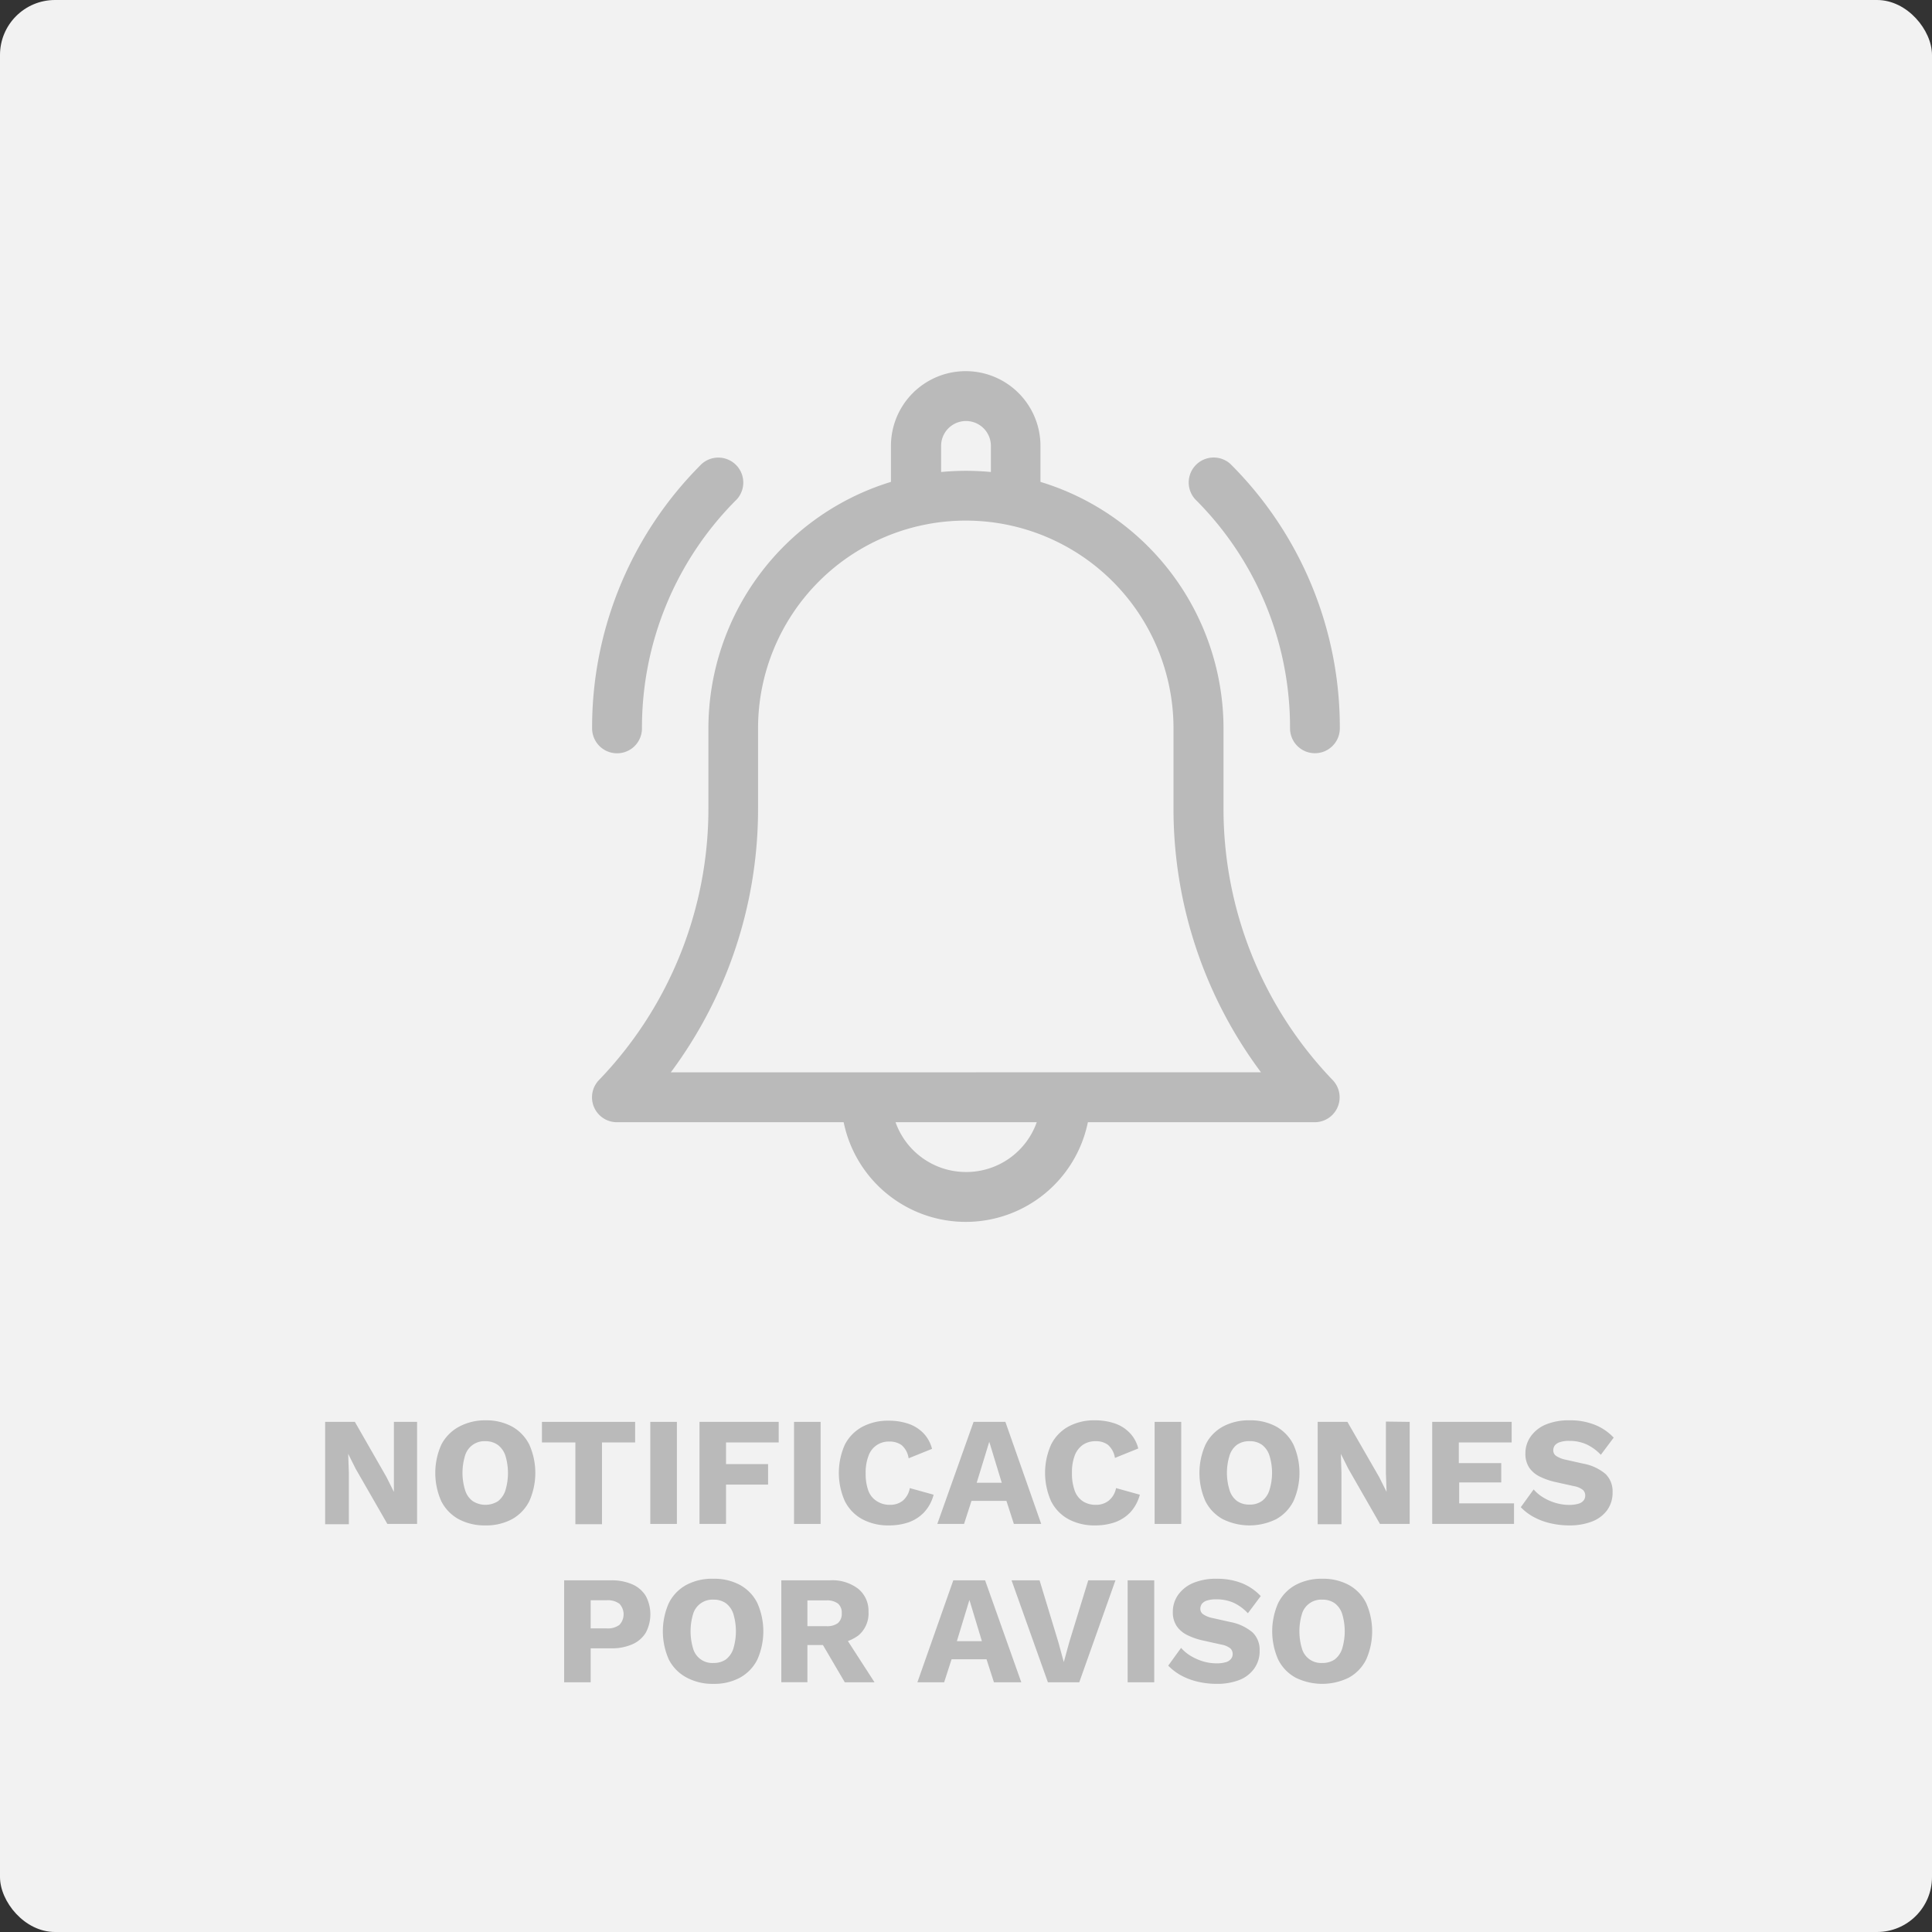 <svg xmlns="http://www.w3.org/2000/svg" viewBox="0 0 259.96 259.96"><rect x="0" y="0" width="259.96" height="259.96" fill="#333333" stroke="none"/><g id="Capa_2" data-name="Capa 2"><g id="Capa_1-2" data-name="Capa 1"><rect width="259.96" height="259.96" rx="7.4" style="fill:#f2f2f2"/><path d="M56.12,191.32v13.73h-4l-4.27-7.43-1-2h0l.09,2.54v6.93H43.75V191.32h4L52,198.74l1,2h0L53,198.25v-6.93Z" style="fill:#bababa"/><path d="M65.31,191.11a7.27,7.27,0,0,1,3.59.84,5.73,5.73,0,0,1,2.32,2.43,9.34,9.34,0,0,1,0,7.61,5.71,5.71,0,0,1-2.32,2.42,7.27,7.27,0,0,1-3.59.84,7.37,7.37,0,0,1-3.6-.84A5.73,5.73,0,0,1,59.38,202a9.34,9.34,0,0,1,0-7.61A5.75,5.75,0,0,1,61.71,192,7.37,7.37,0,0,1,65.31,191.11Zm0,2.81a2.7,2.7,0,0,0-2.72,1.9,7.88,7.88,0,0,0,0,4.71,2.88,2.88,0,0,0,1,1.44A3.18,3.18,0,0,0,67,202a3,3,0,0,0,1-1.44,8.1,8.1,0,0,0,0-4.71,3,3,0,0,0-1-1.42A2.83,2.83,0,0,0,65.31,193.92Z" style="fill:#bababa"/><path d="M85.46,191.32v2.77H81v11H77.42v-11h-4.5v-2.77Z" style="fill:#bababa"/><path d="M91.08,191.32v13.73H87.5V191.32Z" style="fill:#bababa"/><path d="M104.78,194.09H97.69V197h5.66v2.76H97.69v5.29H94.12V191.32h10.66Z" style="fill:#bababa"/><path d="M110.42,191.32v13.73h-3.58V191.32Z" style="fill:#bababa"/><path d="M125.62,201.12a5.43,5.43,0,0,1-1.27,2.36,5.28,5.28,0,0,1-2.08,1.35,8,8,0,0,1-2.66.42,7.34,7.34,0,0,1-3.6-.84,5.67,5.67,0,0,1-2.33-2.42,9.34,9.34,0,0,1,0-7.61A5.7,5.7,0,0,1,116,192a7.31,7.31,0,0,1,3.58-.84,8.21,8.21,0,0,1,2.64.41,5.1,5.1,0,0,1,2,1.24,4.71,4.71,0,0,1,1.19,2.14l-3.15,1.27a2.87,2.87,0,0,0-.94-1.77,2.74,2.74,0,0,0-1.66-.48,2.85,2.85,0,0,0-2.79,1.9,6.23,6.23,0,0,0-.39,2.36,6.67,6.67,0,0,0,.36,2.35A2.81,2.81,0,0,0,118,202a3.13,3.13,0,0,0,1.78.48,2.68,2.68,0,0,0,1.69-.55,2.87,2.87,0,0,0,.95-1.7Z" style="fill:#bababa"/><path d="M140.1,205.05h-3.68l-1-3.1h-4.7l-1,3.1h-3.6L131,191.32h4.28Zm-8.68-5.54h3.37L133.11,194Z" style="fill:#bababa"/><path d="M153.37,201.12a5.65,5.65,0,0,1-1.27,2.36,5.43,5.43,0,0,1-2.08,1.35,8.13,8.13,0,0,1-2.67.42,7.3,7.3,0,0,1-3.59-.84,5.61,5.61,0,0,1-2.33-2.42,9.34,9.34,0,0,1,0-7.61,5.64,5.64,0,0,1,2.33-2.43,7.25,7.25,0,0,1,3.57-.84,8.21,8.21,0,0,1,2.64.41,5,5,0,0,1,2,1.24,4.62,4.62,0,0,1,1.19,2.14l-3.14,1.27a2.92,2.92,0,0,0-.95-1.77,2.71,2.71,0,0,0-1.65-.48,3,3,0,0,0-1.7.48,3.08,3.08,0,0,0-1.1,1.42,6.24,6.24,0,0,0-.38,2.36,6.69,6.69,0,0,0,.35,2.35A2.86,2.86,0,0,0,145.7,202a3.13,3.13,0,0,0,1.78.48,2.68,2.68,0,0,0,1.69-.55,2.87,2.87,0,0,0,1-1.7Z" style="fill:#bababa"/><path d="M158.94,191.32v13.73h-3.58V191.32Z" style="fill:#bababa"/><path d="M168.13,191.11a7.27,7.27,0,0,1,3.59.84,5.73,5.73,0,0,1,2.32,2.43,9.34,9.34,0,0,1,0,7.61,5.71,5.71,0,0,1-2.32,2.42,8.11,8.11,0,0,1-7.19,0A5.67,5.67,0,0,1,162.2,202a9.34,9.34,0,0,1,0-7.61,5.7,5.7,0,0,1,2.33-2.43A7.31,7.31,0,0,1,168.13,191.11Zm0,2.81a2.83,2.83,0,0,0-1.68.48,2.86,2.86,0,0,0-1,1.42,7.88,7.88,0,0,0,0,4.71,2.88,2.88,0,0,0,1,1.44,2.83,2.83,0,0,0,1.68.48,2.79,2.79,0,0,0,1.67-.48,2.92,2.92,0,0,0,1-1.44,7.88,7.88,0,0,0,0-4.71,2.91,2.91,0,0,0-1-1.42A2.79,2.79,0,0,0,168.13,193.92Z" style="fill:#bababa"/><path d="M189.68,191.32v13.73h-4l-4.26-7.43-1-2h0l.08,2.54v6.93H177.3V191.32h4l4.27,7.42,1,2h0l-.09-2.53v-6.93Z" style="fill:#bababa"/><path d="M192.71,205.05V191.32H203.4v2.77h-7.11v2.78H202v2.6h-5.66v2.81h7.38v2.77Z" style="fill:#bababa"/><path d="M211.2,191.11a8.86,8.86,0,0,1,3.38.6,7.08,7.08,0,0,1,2.55,1.73l-1.73,2.31a6.37,6.37,0,0,0-1.92-1.4,5.5,5.5,0,0,0-2.34-.47,3.66,3.66,0,0,0-1.25.17,1.39,1.39,0,0,0-.69.45,1.13,1.13,0,0,0-.2.67.89.89,0,0,0,.4.74,3.68,3.68,0,0,0,1.32.51l2.31.52a6.39,6.39,0,0,1,3,1.39,3.23,3.23,0,0,1,.95,2.43,4,4,0,0,1-.75,2.47,4.54,4.54,0,0,1-2.05,1.51,8.28,8.28,0,0,1-3,.51,11.19,11.19,0,0,1-2.62-.3,9,9,0,0,1-2.25-.86,6.93,6.93,0,0,1-1.68-1.29l1.73-2.39a5.37,5.37,0,0,0,1.27,1.07,7,7,0,0,0,1.67.74,6.4,6.4,0,0,0,1.84.27,4.28,4.28,0,0,0,1.22-.15,1.35,1.35,0,0,0,.71-.43,1.06,1.06,0,0,0,.23-.69,1,1,0,0,0-.31-.74,2.67,2.67,0,0,0-1.19-.51l-2.53-.56a9.3,9.3,0,0,1-2.07-.72,3.68,3.68,0,0,1-1.43-1.2,3.36,3.36,0,0,1-.52-1.91,3.89,3.89,0,0,1,.71-2.29,4.68,4.68,0,0,1,2-1.6A8.06,8.06,0,0,1,211.2,191.11Z" style="fill:#bababa"/><path d="M82.21,212.64a6.9,6.9,0,0,1,2.87.54,4,4,0,0,1,1.81,1.56,5.25,5.25,0,0,1,0,4.95,4,4,0,0,1-1.81,1.56,6.9,6.9,0,0,1-2.87.54H79.48v4.57H75.91V212.64Zm-.56,6.47a2.62,2.62,0,0,0,1.69-.47,2.07,2.07,0,0,0,0-2.85,2.62,2.62,0,0,0-1.69-.47H79.48v3.79Z" style="fill:#bababa"/><path d="M96,212.43a7.23,7.23,0,0,1,3.58.84,5.65,5.65,0,0,1,2.32,2.42,9.37,9.37,0,0,1,0,7.62,5.65,5.65,0,0,1-2.32,2.42,7.23,7.23,0,0,1-3.58.84,7.31,7.31,0,0,1-3.6-.84A5.67,5.67,0,0,1,90,223.31a9.37,9.37,0,0,1,0-7.62,5.67,5.67,0,0,1,2.33-2.42A7.31,7.31,0,0,1,96,212.43Zm0,2.81a2.71,2.71,0,0,0-2.73,1.9,8.1,8.1,0,0,0,0,4.71A2.67,2.67,0,0,0,96,223.76a2.88,2.88,0,0,0,1.67-.47,3,3,0,0,0,1-1.44,8.1,8.1,0,0,0,0-4.71,2.92,2.92,0,0,0-1-1.42A2.82,2.82,0,0,0,96,215.24Z" style="fill:#bababa"/><path d="M111.68,212.64a5.7,5.7,0,0,1,3.81,1.15,3.82,3.82,0,0,1,1.37,3.07,3.86,3.86,0,0,1-1.36,3.2,5.83,5.83,0,0,1-3.8,1.1l-.33.19h-2.73v5h-3.51V212.64Zm-.5,6.17a2.46,2.46,0,0,0,1.56-.41,1.63,1.63,0,0,0,.52-1.33,1.58,1.58,0,0,0-.52-1.31,2.46,2.46,0,0,0-1.56-.42h-2.54v3.47Zm2.1.75,4.39,6.8h-4l-3.52-6Z" style="fill:#bababa"/><path d="M137.42,226.36h-3.68l-1-3.1h-4.7l-1,3.1h-3.6l4.83-13.72h4.28Zm-8.67-5.53h3.37l-1.68-5.55Z" style="fill:#bababa"/><path d="M150.09,212.64l-4.87,13.72H141l-4.89-13.72h3.77l2.52,8.3.74,2.7.73-2.66,2.56-8.34Z" style="fill:#bababa"/><path d="M155.31,212.64v13.72h-3.58V212.64Z" style="fill:#bababa"/><path d="M163.71,212.43a9.06,9.06,0,0,1,3.38.59,7.24,7.24,0,0,1,2.55,1.74l-1.73,2.31a6.29,6.29,0,0,0-1.92-1.41,5.65,5.65,0,0,0-2.34-.46,3.91,3.91,0,0,0-1.25.16,1.4,1.4,0,0,0-.69.46,1.18,1.18,0,0,0-.2.67.88.88,0,0,0,.4.73,3.51,3.51,0,0,0,1.32.51l2.31.52a6.49,6.49,0,0,1,3,1.4,3.23,3.23,0,0,1,.95,2.43,4,4,0,0,1-.75,2.46,4.44,4.44,0,0,1-2,1.52,8.28,8.28,0,0,1-3,.51,11.19,11.19,0,0,1-2.62-.3,9,9,0,0,1-2.25-.86,7.46,7.46,0,0,1-1.68-1.29l1.73-2.39a5.47,5.47,0,0,0,1.28,1.07,7.35,7.35,0,0,0,1.66.74,6.35,6.35,0,0,0,1.84.27,4.28,4.28,0,0,0,1.22-.15,1.36,1.36,0,0,0,.71-.44,1,1,0,0,0,.23-.68,1,1,0,0,0-.31-.74,2.67,2.67,0,0,0-1.19-.51l-2.53-.56a9.3,9.3,0,0,1-2.07-.72,3.69,3.69,0,0,1-1.43-1.21,3.32,3.32,0,0,1-.52-1.9,3.94,3.94,0,0,1,.71-2.3,4.74,4.74,0,0,1,2-1.59A7.89,7.89,0,0,1,163.71,212.43Z" style="fill:#bababa"/><path d="M177.91,212.43a7.25,7.25,0,0,1,3.59.84,5.65,5.65,0,0,1,2.32,2.42,9.37,9.37,0,0,1,0,7.62,5.65,5.65,0,0,1-2.32,2.42,8.09,8.09,0,0,1-7.18,0,5.61,5.61,0,0,1-2.33-2.42,9.37,9.37,0,0,1,0-7.62,5.61,5.61,0,0,1,2.33-2.42A7.3,7.3,0,0,1,177.91,212.43Zm0,2.81a2.7,2.7,0,0,0-2.72,1.9,8.1,8.1,0,0,0,0,4.71,2.67,2.67,0,0,0,2.72,1.91,2.89,2.89,0,0,0,1.68-.47,3,3,0,0,0,1-1.44,8.1,8.1,0,0,0,0-4.71,2.92,2.92,0,0,0-1-1.42A2.83,2.83,0,0,0,177.91,215.24Z" style="fill:#bababa"/><path d="M164.63,108.71V98A34.71,34.71,0,0,0,140,64.84V60a10.06,10.06,0,0,0-20.12,0v4.84A34.72,34.72,0,0,0,95.32,98v10.7a52.66,52.66,0,0,1-14.71,36.61A3.35,3.35,0,0,0,83,151h30.52a16.77,16.77,0,0,0,32.86,0h30.52a3.35,3.35,0,0,0,2.42-5.67A52.67,52.67,0,0,1,164.63,108.71ZM126.63,60a3.35,3.35,0,1,1,6.7,0v3.51c-1.1-.1-2.22-.16-3.35-.16s-2.25.06-3.35.16ZM130,157.7A10.06,10.06,0,0,1,120.5,151h19A10.06,10.06,0,0,1,130,157.7ZM90.26,144.29A59.35,59.35,0,0,0,102,108.71V98a27.95,27.95,0,0,1,55.9,0v10.7a59.28,59.28,0,0,0,11.77,35.58Z" style="fill:#bababa"/><path d="M173.58,98a3.35,3.35,0,0,0,6.7,0,50,50,0,0,0-14.73-35.58,3.36,3.36,0,0,0-4.74,4.75A43.32,43.32,0,0,1,173.58,98Z" style="fill:#bababa"/><path d="M83,101.36A3.35,3.35,0,0,0,86.38,98,43.32,43.32,0,0,1,99.15,67.18a3.36,3.36,0,0,0-4.74-4.75A50,50,0,0,0,79.67,98,3.36,3.36,0,0,0,83,101.36Z" style="fill:#bababa"/></g></g></svg>